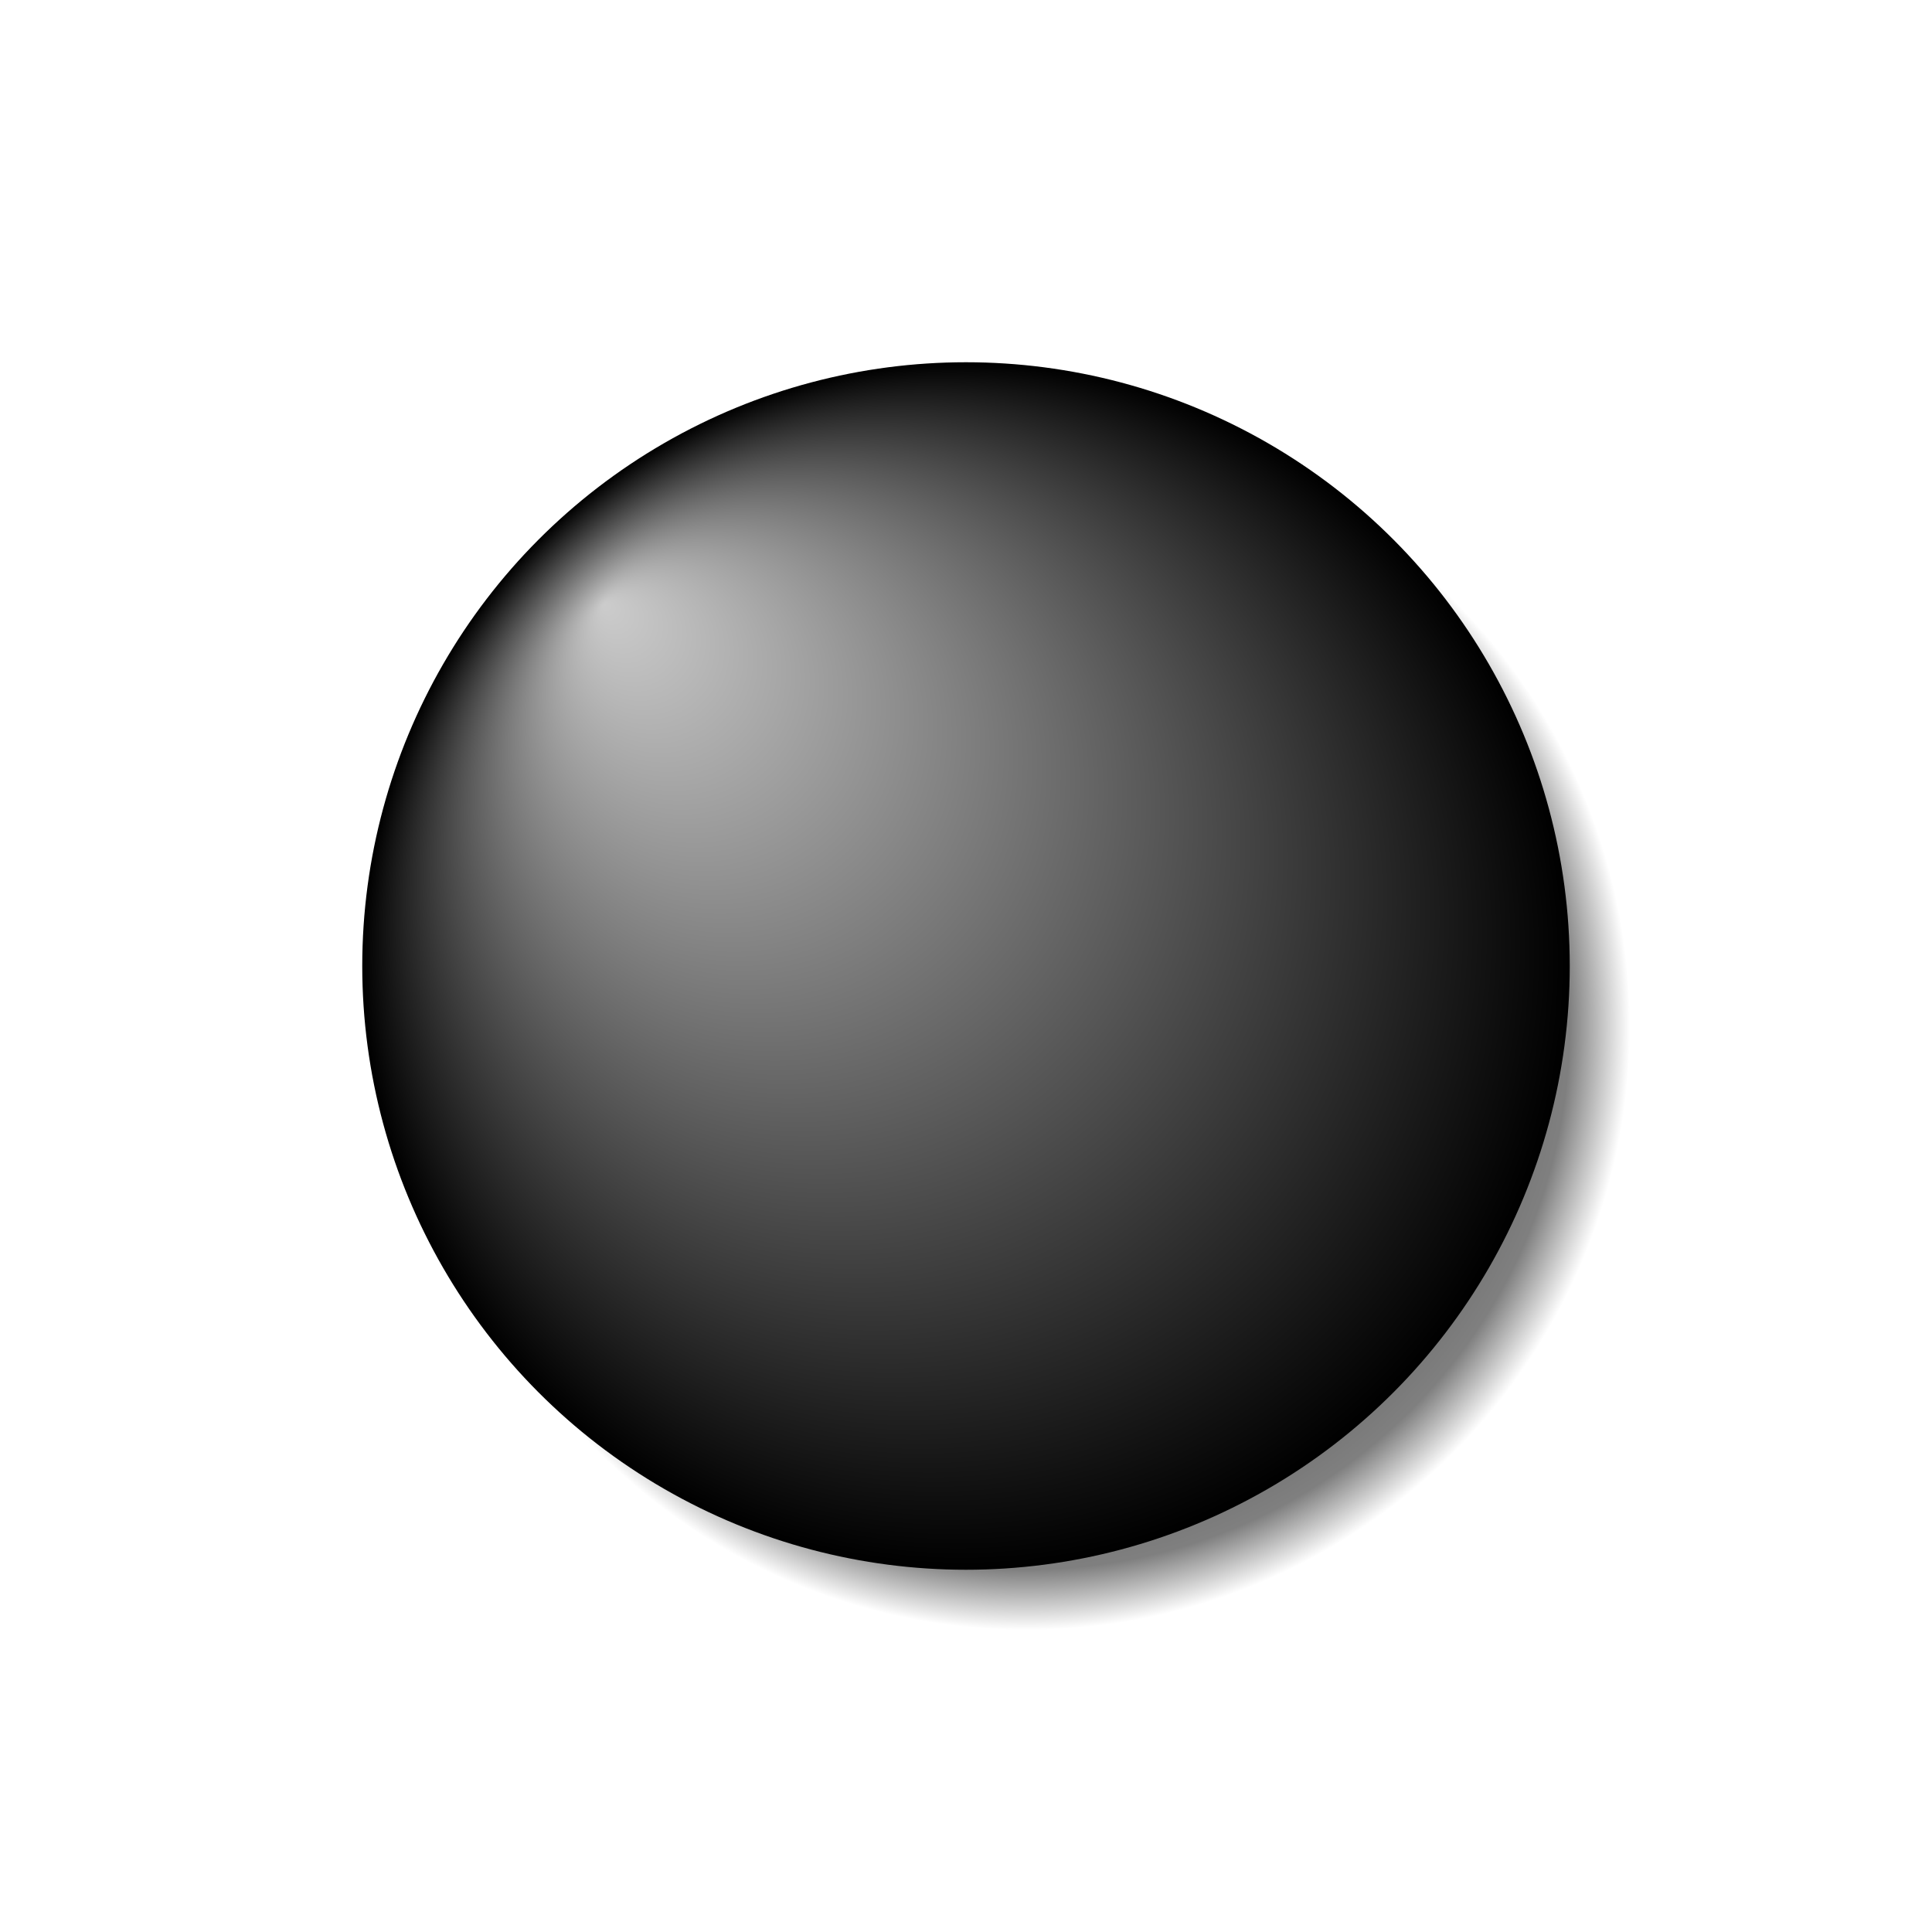 <?xml version="1.0" encoding="UTF-8" standalone="no"?>
<svg
	xmlns:svg="http://www.w3.org/2000/svg"
	xmlns="http://www.w3.org/2000/svg"
	xmlns:xlink="http://www.w3.org/1999/xlink"
	version="1.1"
	width="64"
	height="64"
	viewBox="0 0 64 64">
	<defs>
		<linearGradient id="LinearGradientBlack">
			<stop style="stop-color:#ccc;stop-opacity:1" offset="0" />
			<stop style="stop-color:black;stop-opacity:1" offset="1" />
		</linearGradient>
		<linearGradient id="LinearGradientShadow">
			<stop style="stop-color:black;stop-opacity:1;" offset="0" />
			<stop style="stop-color:black;stop-opacity:0.5" offset="0.9" />
			<stop style="stop-color:black;stop-opacity:0" offset="1" />
		</linearGradient>
		<radialGradient id="RadialGradientBlack" xlink:href="#LinearGradientBlack"
			cx="0" cy="0" r="20" fx="-12" fy="-12" gradientUnits="userSpaceOnUse" />
		<radialGradient id="RadialGradientShadow" xlink:href="#LinearGradientShadow"
			cx="2" cy="2" fx="2" fy="2" r="20" gradientUnits="userSpaceOnUse" />
		<circle id="BlackShadow" r="20" cx="2" cy="2"
			style="fill:url(#RadialGradientShadow);stroke:none" />
		<g id="Black01">
			<use xlink:href="#BlackShadow" />
			<circle id="BlackTile" cx="0" cy="0" r="20"
				style="fill:url(#RadialGradientBlack);fill-opacity:1;stroke:none" />
		</g>
	</defs>
	<g>
		<use xlink:href="#Black01" transform="translate(32,32)" />
	</g>
</svg>
